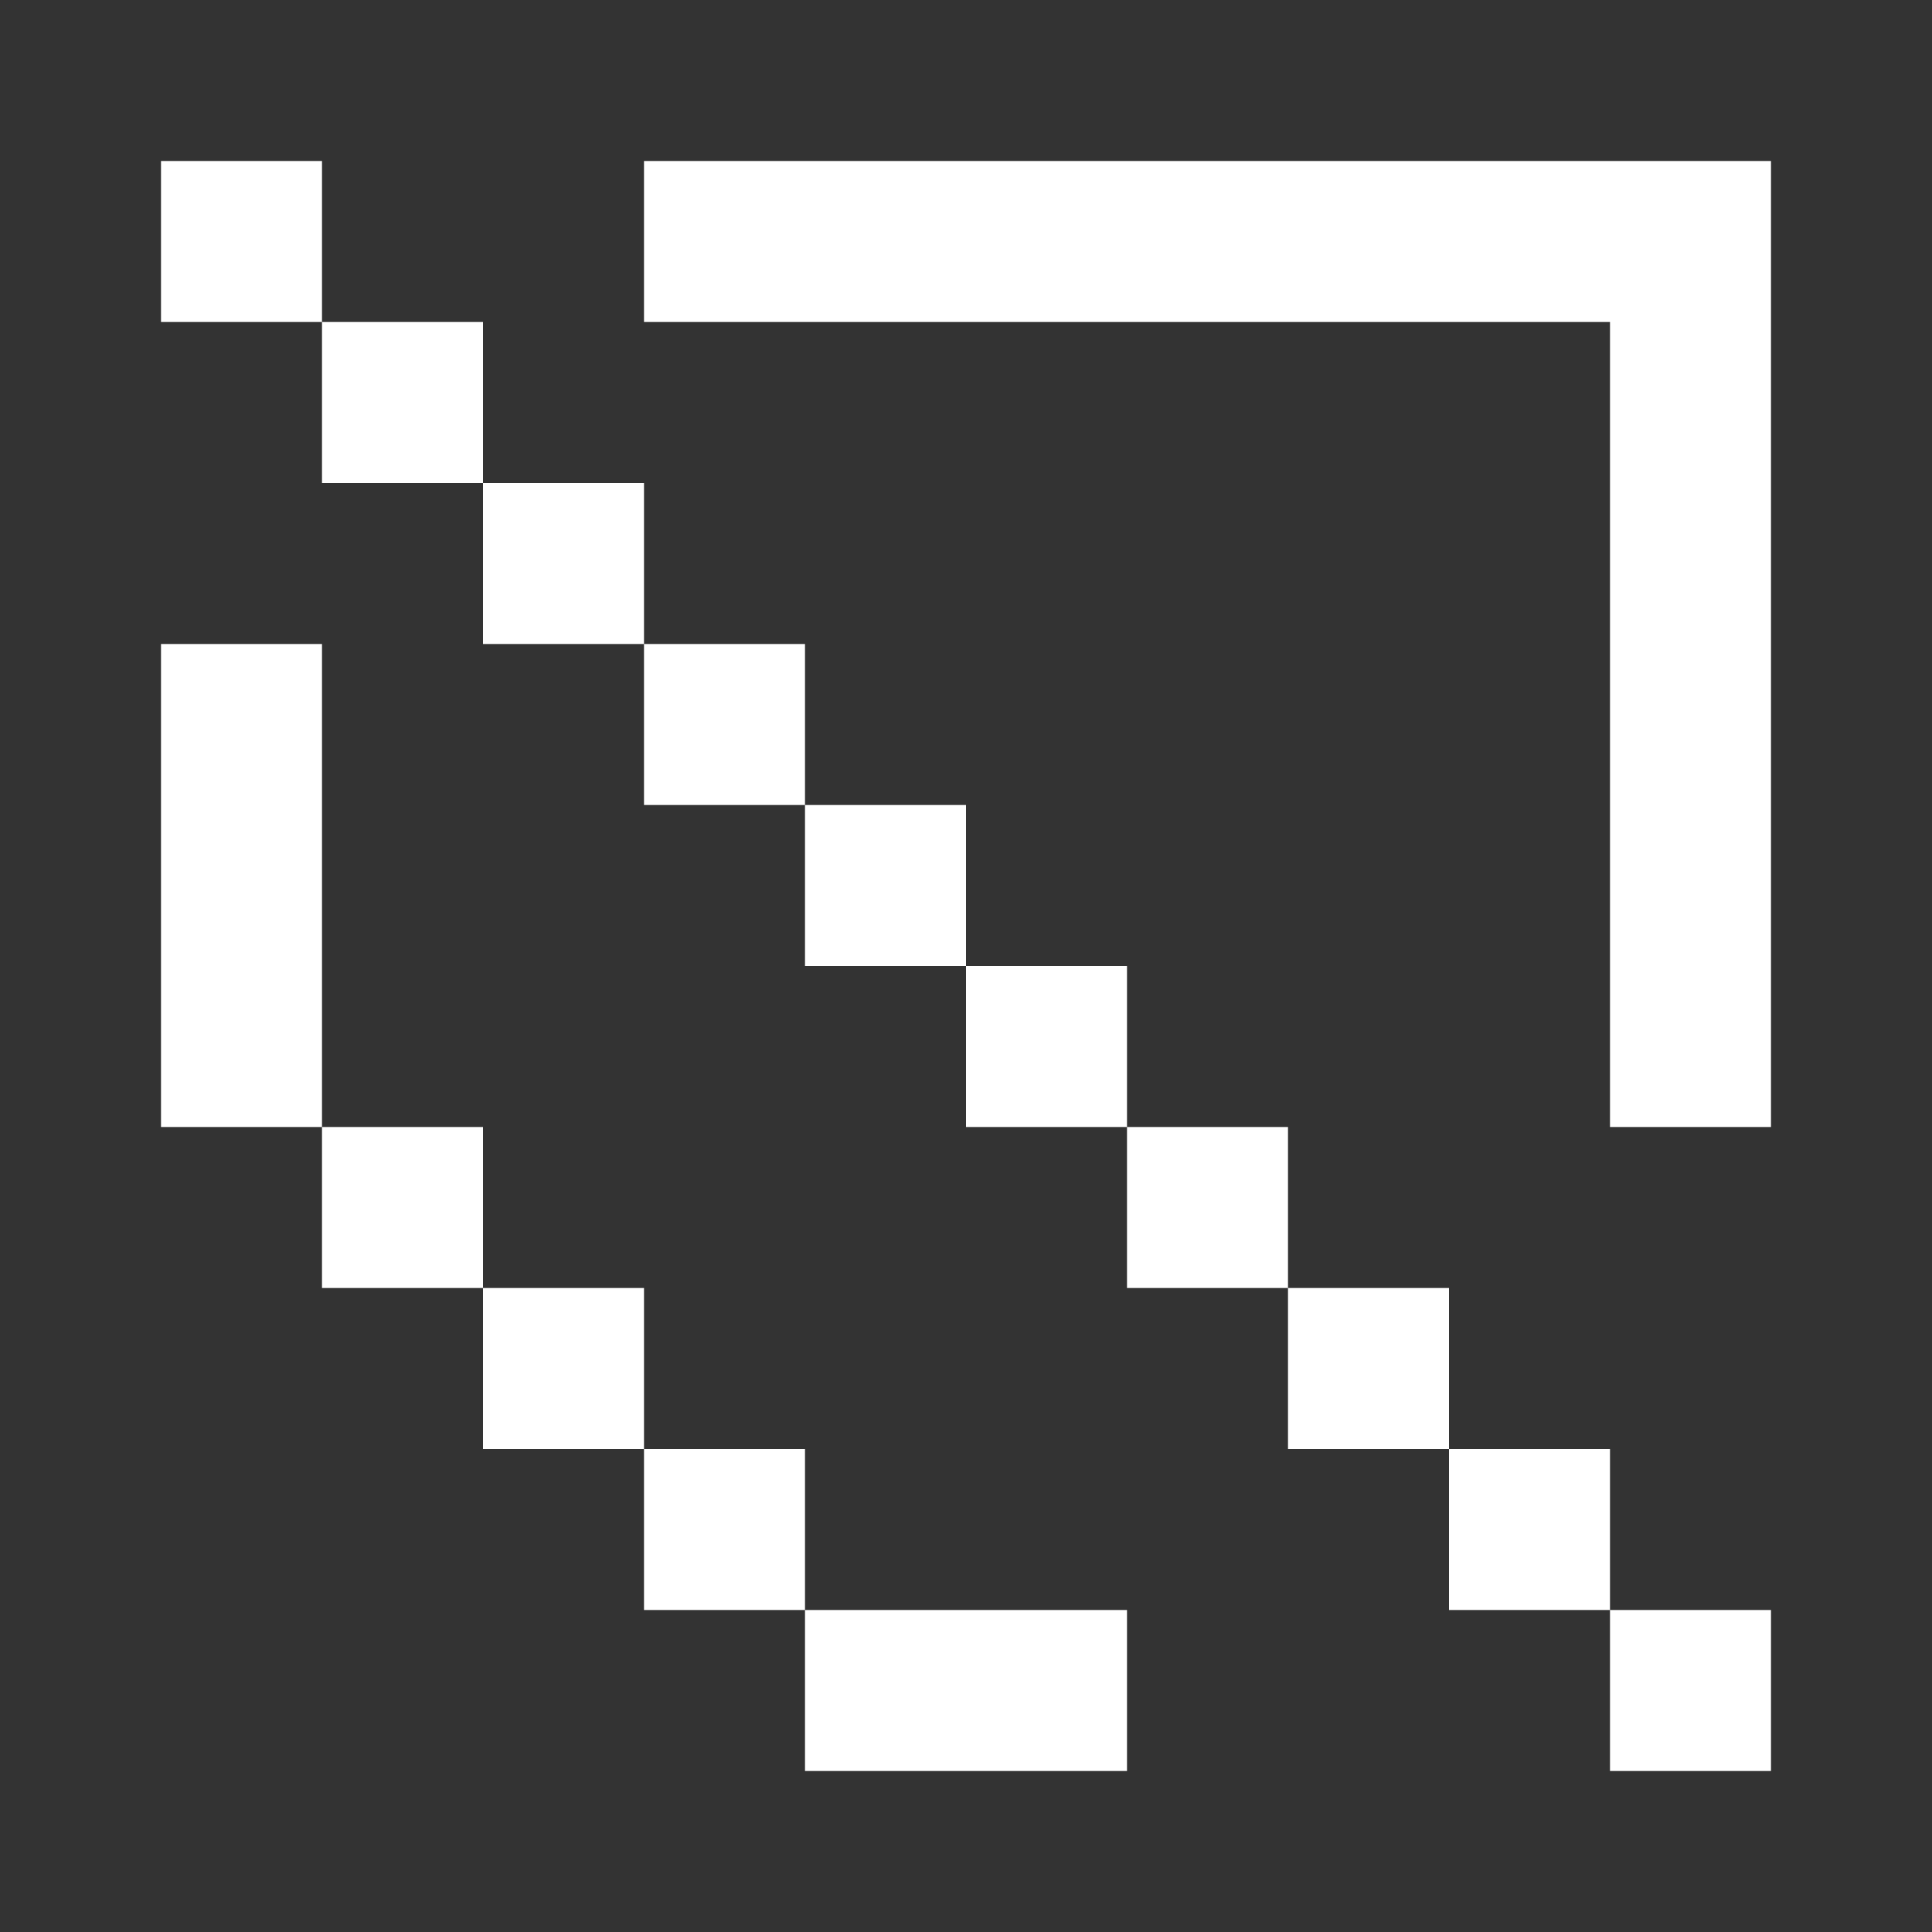 <svg width="24" height="24" viewBox="0 0 24 24" fill="none" xmlns="http://www.w3.org/2000/svg">
<rect x="0" y="0" width="24" height="24" fill="#333333" stroke="none"/>
<path fill-rule="evenodd" clip-rule="evenodd" d="M8 2H20H22V4V14H20V4H8V2ZM2 8H4V14H2V8ZM4 14H6V16H4V14ZM8 16H6V18H8V20H10V22H14V20H10V18H8V16ZM18 16H16V18H18V20H20V22H22V20H20V18H18V16ZM4 2H2V4H4V6H6V8H8V10H10V12H12V14H14V16H16V14H14V12H12V10H10V8H8V6H6V4H4V2Z" fill="white"/>
</svg>

